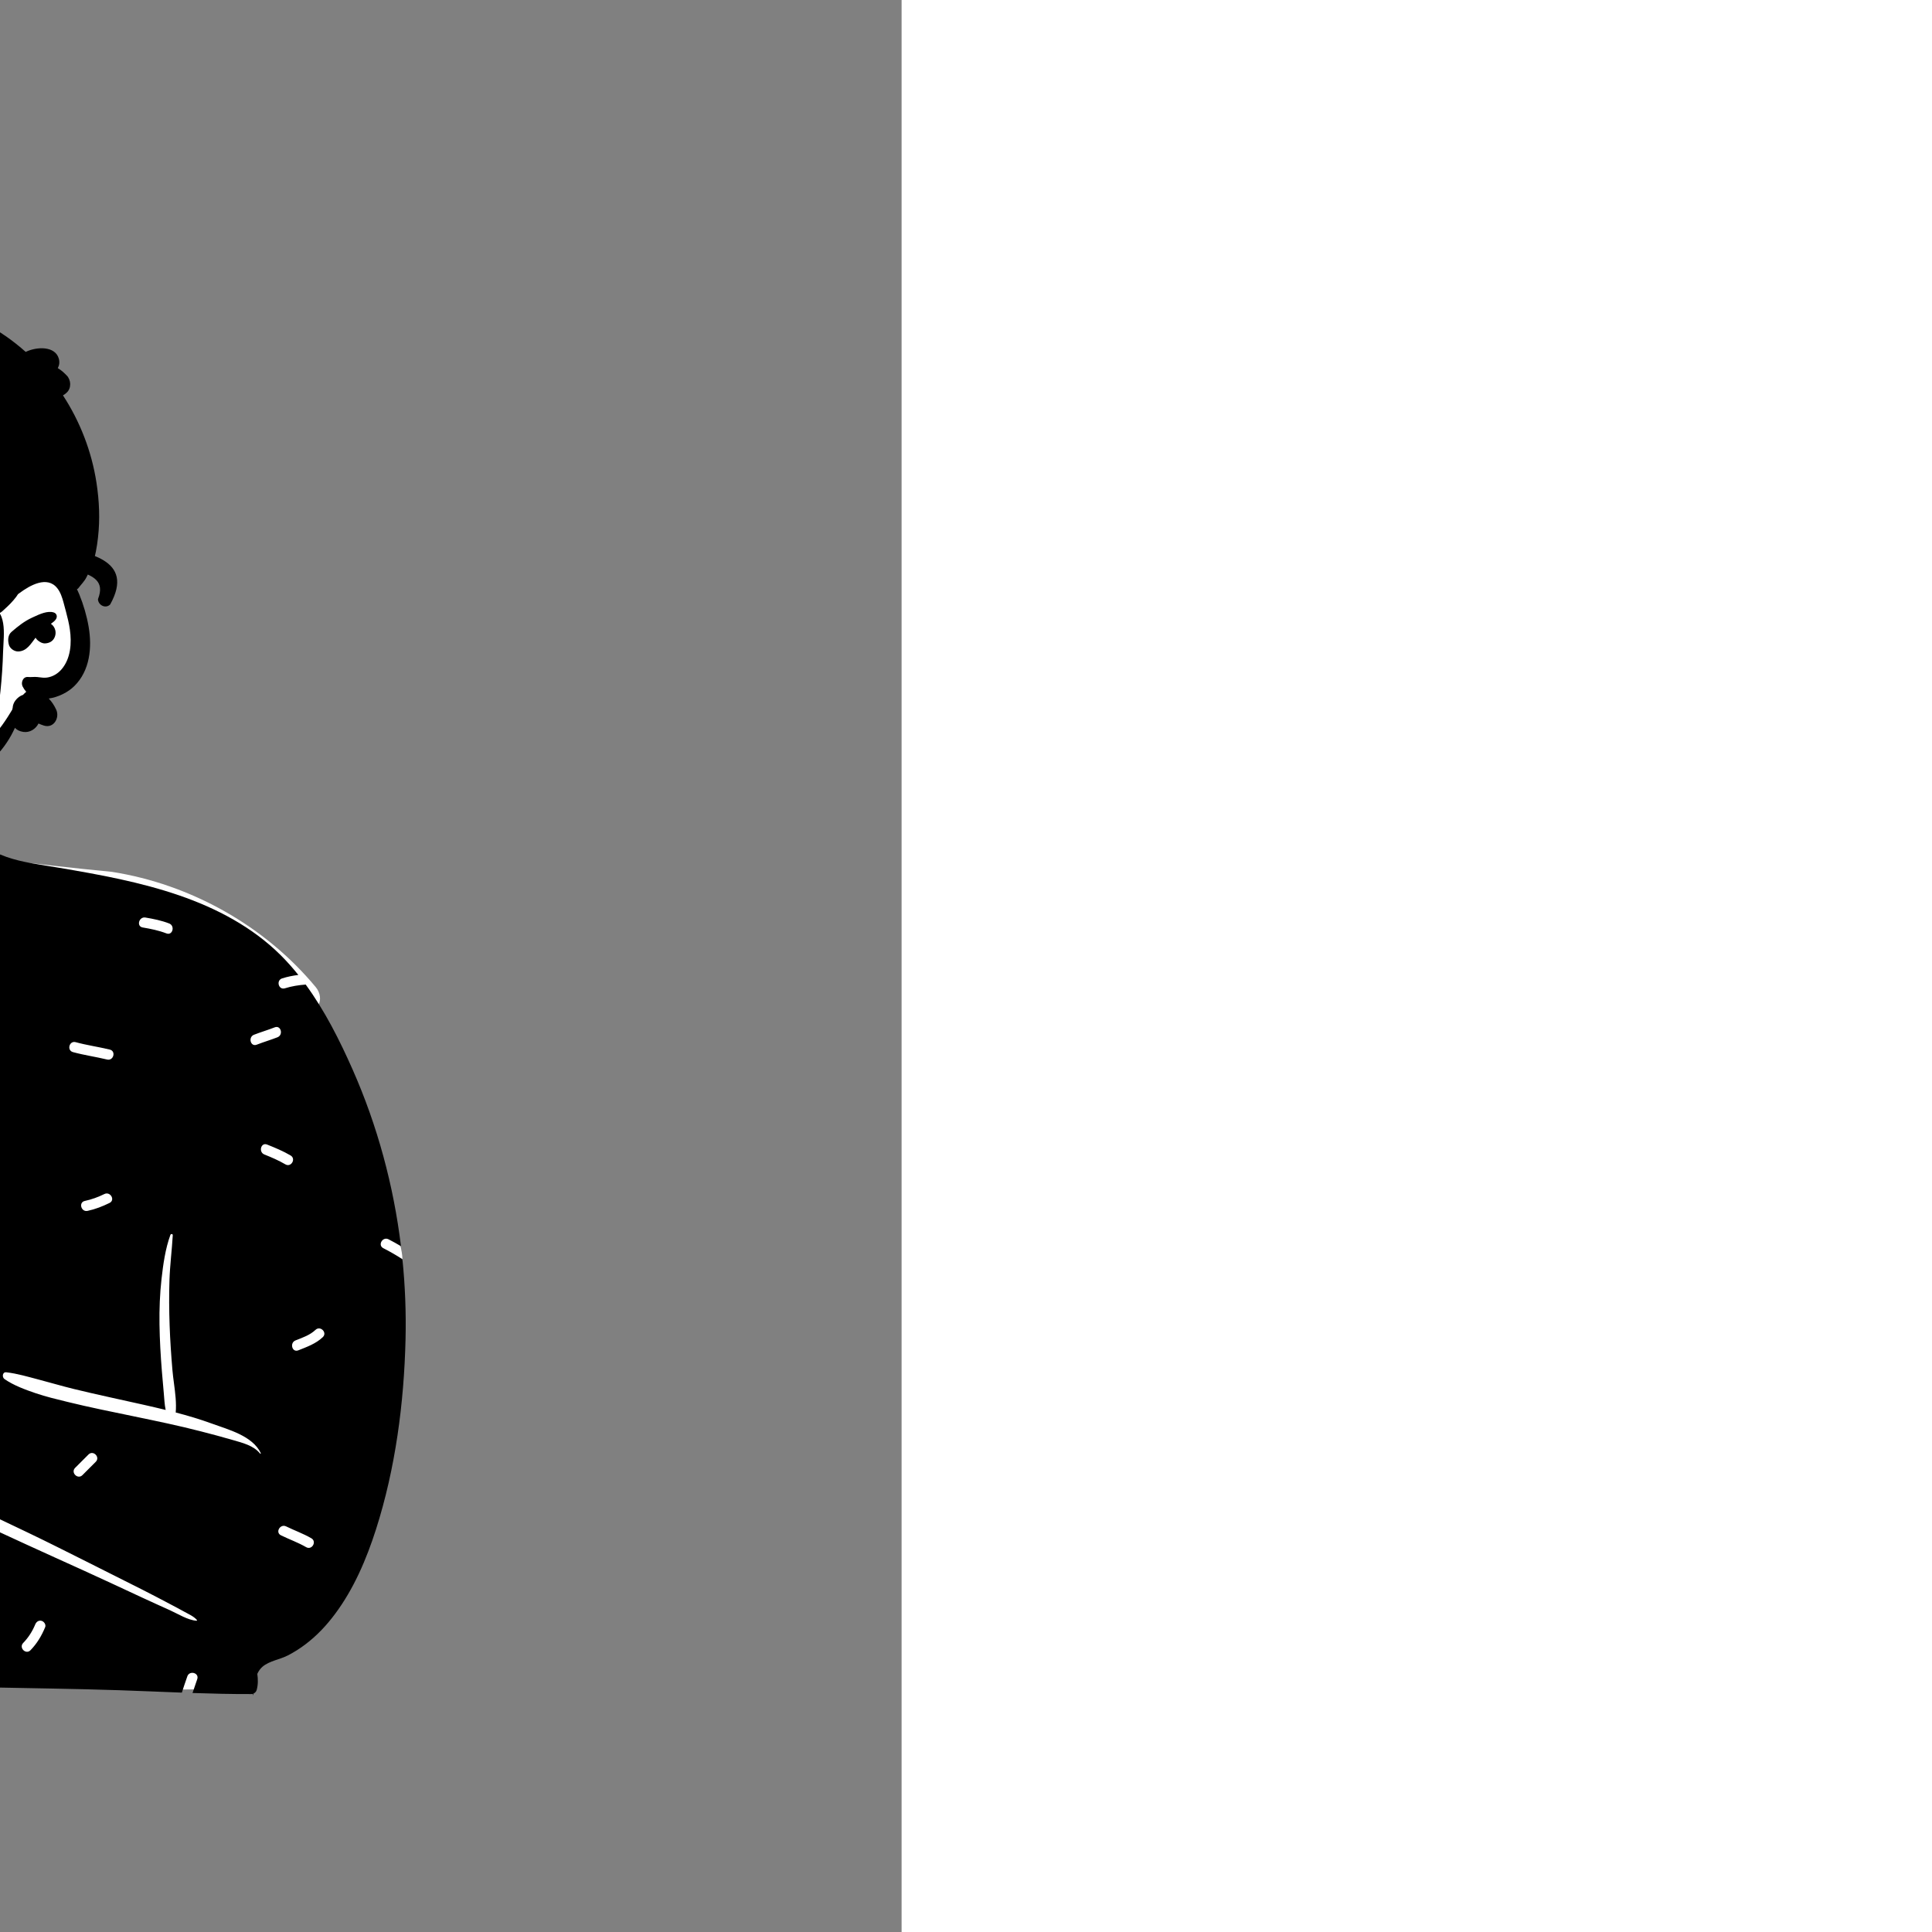 <?xml version="1.0" standalone="no"?>
<svg viewBox="-350 -150 1500 1500" style="width: 487.5px; height: 487.5px; justify-content: center; align-self: center; transform: scale(-1, 1);" xmlns="http://www.w3.org/2000/svg"><rect x="-350" y="-150" width="1500" height="1500" fill="#808080" stroke="none"/><g transform="rotate(360 421.228 617.271)"><g transform="translate(0 459)"><path d="M672.559 227.567C663.843 193.767 655.827 179.436 640.344 167.688C625.861 156.7 604.72 147.471 573.872 140.729C541.742 135.113 540.831 118.417 532.775 91.583C530.425 83.516 518.779 81.369 513.752 87.184C513.044 86.419 512.305 85.719 511.54 85.086C512.225 81.239 506.622 70.211 506.809 66.531C508.763 28.119 496.196 8.829 464.83 1.659C458.009 0.098 411.677 -0.82 405.026 1.019C375.95 9.056 347.327 34.575 351.707 65.315C342.58 77.241 333.648 84.519 319.567 88.362C288.231 92.34 256.897 95.877 225.553 98.905C164.196 108.526 106.67 140.997 67.352 188.352C63.725 192.723 62.678 198.657 65.878 203.318C63.371 214.055 49.258 240.099 60.362 247.459C42.102 291.125 0.086 375.526 0.007 399.638C-0.324 500.934 10.62 632.784 110.597 688.84C114.6 692.774 115.173 697.128 116.906 702.982C121.301 721.423 137.264 734.603 154.736 733.527C240.807 735.439 324.171 724.941 410.244 724.433C448.201 724.208 493.849 729.873 526.823 733.647C559.796 737.421 593.082 734.083 624.725 724.433C627.394 728.632 632.788 731.079 638.261 729.873C671.065 723.357 697.592 703.146 720.696 681.055C727.757 668.214 755.33 631.626 744.37 618.89C754.305 576.898 753.789 531.777 736.134 491.79C738.637 484.46 734.075 476.405 736.134 468.836C737.624 463.358 741.44 461.093 743.361 455.669C746.064 448.036 743.124 437.797 740.081 430.008C738.834 426.126 742.376 421.948 743.361 417.987C748.03 399.304 737.338 400.951 729.63 388.461C729.745 388.422 731.75 379.506 731.741 379.55C732.921 373.184 729.964 365.029 727.385 359.715C725.642 356.124 721.908 353.876 718.199 354.288C721.935 341.607 726.66 331.055 731.741 318.838C740.727 297.302 752.101 276.68 765.004 257.187C770.289 249.205 763.192 239.957 754.641 239.413C726.963 237.655 699.588 233.671 672.559 227.567Z" transform="translate(37.548 -31)" fill="#FFFFFF" stroke="none"></path><path d="M692.389 192.767C705.499 193.517 718.589 194.517 731.659 195.767C744.349 196.966 757.329 197.836 769.789 200.566C771.499 200.947 772.979 203.236 772.278 204.956C771.809 206.107 771.339 207.256 770.859 208.406C756.448 243.486 740.278 277.777 722.999 311.527C726.988 311.756 730.419 313.027 732.039 317.656C735.009 326.187 737.109 335.806 734.209 344.566C734.109 344.867 733.829 344.926 733.619 344.806C733.528 349.656 735.169 354.406 738.619 357.956C741.619 361.027 745.659 362.966 748.209 366.496C752.416 372.316 749.544 376.979 746.49 381.936C745.907 382.882 745.318 383.839 744.769 384.816C742.589 388.699 744.831 390.682 747.328 392.89C748.278 393.73 749.265 394.603 750.059 395.626C752.589 398.886 753.278 402.857 752.769 406.886C752.189 411.476 750.179 415.756 748.049 419.816C745.479 424.736 743.149 430.327 739.559 434.577C739.429 434.726 739.299 434.857 739.159 434.956C739.198 434.947 739.229 434.947 739.259 434.947C739.799 434.937 740.499 435.816 740.679 436.256C740.889 436.726 741.089 437.206 741.299 437.676C741.278 437.626 741.259 437.566 741.238 437.517C741.028 436.956 741.669 436.536 742.129 436.546C742.738 436.556 743.749 437.697 743.948 438.216C747.579 446.486 750.729 454.947 753.399 463.576C754.469 467.716 755.539 471.857 756.609 475.996C758.039 482.117 758.889 488.256 759.749 494.456C760.409 498.626 760.899 502.826 761.189 507.046C761.869 513.256 762.269 519.496 762.389 525.746C762.309 535.886 761.169 545.896 759.769 555.926C759.309 560.066 758.629 564.156 757.749 568.216C756.698 574.386 755.269 580.476 753.459 586.476C752.549 590.226 751.649 593.976 750.749 597.716C750.349 598.796 749.948 599.876 749.549 600.956C748.869 603.336 748.049 605.687 747.059 607.976C746.7 609.073 746.312 610.156 745.907 611.231C737.6 608.771 729.239 606.706 720.4 606.565C715.249 606.482 715.248 614.482 720.4 614.565C728.107 614.689 735.447 616.435 742.717 618.577C741.591 620.842 740.359 623.06 739.009 625.226C735.289 632.536 731.609 639.786 727.289 646.767C724.809 650.796 722.079 654.666 719.179 658.396C714.198 664.777 708.499 670.916 701.919 675.726C698.738 678.277 695.369 680.617 691.639 682.246C687.359 684.117 683.059 685.527 678.528 686.607C676.009 687.206 673.488 687.697 670.909 688.027C667.849 688.406 664.749 688.447 661.689 688.906C658.909 689.316 656.169 689.926 653.539 690.926C652.129 691.466 650.929 692.077 649.818 692.796C648.889 693.607 647.988 694.536 647.028 695.656C647.009 695.687 646.988 695.706 646.959 695.716C646.139 698.236 644.159 700.267 640.799 700.827C622.119 703.937 603.698 704.286 584.869 702.327C566.349 700.406 547.988 697.316 529.448 695.577C518.583 694.556 507.695 693.808 496.796 693.242C498.147 690.54 499.569 687.867 500.942 685.16C503.264 680.577 496.364 676.524 494.034 681.122C492.059 685.018 489.976 688.877 488.115 692.827C445.3 691.013 402.29 692.118 359.436 693.219C348.428 693.502 337.43 693.785 326.448 694.017C291.849 694.746 257.269 695.126 222.679 696.277C206.416 696.814 190.124 697.542 173.827 698.148C172.496 693.921 171 689.746 169.569 685.534C167.923 680.685 160.194 682.766 161.855 687.66C163.078 691.263 164.352 694.835 165.528 698.438C150.318 698.954 135.109 699.324 119.919 699.267C119.499 699.267 119.089 699.206 118.699 699.077C118.649 699.396 118.599 699.706 118.549 700.017C118.519 700.176 118.279 700.136 118.279 699.976C118.279 699.636 118.279 699.286 118.259 698.926C117.049 698.416 116.069 697.357 115.709 696.056C114.569 691.896 114.639 687.726 115.229 683.566C114.209 681.376 112.859 679.437 111.109 677.966C105.789 673.496 97.749 672.456 91.579 669.296C86.789 666.857 82.249 663.966 77.959 660.726C69.099 654.056 61.579 646.056 54.959 637.187C40.329 617.607 30.509 594.626 23.099 571.456C7.989 524.246 1.309 473.316 0.139 423.836C-0.353 403.081 0.459 382.293 2.554 361.638C7.35 358.54 12.3 355.683 17.396 353.091C21.985 350.756 17.942 343.852 13.358 346.183C10.059 347.862 6.84 349.667 3.678 351.562C9.437 304.375 21.952 258.027 41.179 214.506C51.203 191.807 62.795 168.746 77.662 148.408C83.098 148.82 88.479 149.647 93.801 151.319C98.724 152.866 100.831 145.145 95.928 143.605C91.787 142.304 87.592 141.474 83.362 140.941C87.734 135.486 92.366 130.261 97.319 125.357C119.199 103.697 146.819 89.197 175.719 79.236C205.939 68.826 237.528 63.086 268.959 57.767C297.679 52.906 325.028 51.346 342.299 24.136C343.379 22.437 345.829 21.546 347.629 22.736C348.409 23.256 349.189 23.777 349.969 24.306C350.009 24.197 350.049 24.076 350.089 23.966C352.589 16.316 353.139 8.536 355.019 0.796C355.309 -0.354 356.829 -0.174 357.189 0.796C360.189 8.906 359.429 19.226 356.448 28.826C364.669 34.666 372.778 40.697 381.569 45.636C394.889 53.126 417.839 57.046 432.809 59.656C447.609 62.236 463.119 63.756 478.169 63.036C483.999 62.756 489.829 61.956 495.389 60.117C498.309 59.146 501.089 57.836 503.669 56.136C504.219 55.767 504.749 55.386 505.269 54.986C504.448 48.756 504.209 42.346 504.459 36.076C504.719 29.396 505.009 22.947 508.409 17.156C508.539 16.926 508.829 17.017 508.919 17.226C512.179 24.947 512.399 33.976 513.238 42.626C521.329 40.187 530.009 42.906 535.179 50.096C538.929 55.316 539.719 61.376 542.259 67.107C542.988 68.777 546.179 72.197 546.229 73.816C547.089 74.556 547.009 74.697 545.988 74.226C545.559 74.086 545.299 74.006 545.209 73.986C545.329 74.036 545.589 74.126 546.019 74.277C547.939 75.246 549.189 75.756 550.799 77.126C552.979 78.996 553.829 82.176 553.539 85.017C557.559 86.916 561.528 89.027 565.549 90.666C573.019 93.716 580.439 96.726 587.769 100.117C603.539 107.396 618.988 115.357 634.079 123.966C638.105 126.264 642.232 128.574 646.277 131.032C642.774 133.579 639.46 136.398 636.355 139.45C632.677 143.064 638.335 148.72 642.012 145.107C645.506 141.673 649.325 138.433 653.44 135.666C660.224 140.379 666.414 145.817 670.999 152.767C675.019 158.867 677.549 165.836 680.159 172.596C682.889 179.697 686.039 185.976 690.318 192.256C690.409 192.396 690.499 192.527 690.568 192.666C691.179 192.697 691.778 192.736 692.389 192.767ZM398.707 82.952C402.379 85.46 405.596 88.507 408.733 91.642C412.38 95.287 406.722 100.943 403.075 97.298C400.432 94.656 397.766 91.974 394.669 89.86C392.88 88.638 392.077 86.365 393.234 84.387C394.271 82.615 396.922 81.734 398.707 82.952ZM204.216 104.087C209.281 103.232 207.133 95.522 202.089 96.372C195.806 97.433 189.618 98.675 183.657 100.981C178.906 102.819 180.971 110.557 185.784 108.695C191.744 106.389 197.932 105.148 204.216 104.087ZM562.86 108.296C567.161 105.429 571.162 112.362 566.899 115.204C563.443 117.507 559.986 119.812 556.53 122.116C552.231 124.982 548.23 118.05 552.492 115.208L562.86 108.296ZM367.799 153.972C372.863 154.909 370.705 162.618 365.673 161.687C360.316 160.696 354.887 160.68 349.456 160.677C344.3 160.675 344.309 152.675 349.456 152.677C355.626 152.68 361.717 152.847 367.799 153.972ZM117.816 187.38C122.563 189.242 120.484 196.976 115.689 195.095C110.371 193.009 104.879 191.421 99.561 189.335C94.815 187.473 96.893 179.74 101.688 181.62C107.006 183.706 112.498 185.294 117.816 187.38ZM258.36 200.855C263.319 199.495 261.213 191.776 256.233 193.14C247.509 195.532 238.525 196.773 229.736 198.901C224.735 200.111 226.854 207.827 231.863 206.615C240.652 204.488 249.635 203.245 258.36 200.855ZM660.469 324.886C676.869 317.077 695.019 312.767 713.149 311.846C713.238 311.506 713.379 311.166 713.568 310.827C732.249 277.327 748.749 242.617 763.629 207.267C752.639 206.447 741.659 204.736 730.679 203.687C718.269 202.496 705.829 201.527 693.379 200.786C690.789 200.626 688.209 200.486 685.619 200.346C677.059 199.896 668.499 199.556 659.929 199.316C658.806 199.286 657.681 199.252 656.556 199.219C651.841 199.079 647.113 198.938 642.399 198.986C639.659 199.017 637.519 199.277 635.698 201.486C634.559 202.857 633.988 205.017 632.369 205.947C632.189 206.046 631.869 206.236 631.559 206.406C631.289 206.687 630.999 206.937 630.769 207.236C629.589 208.746 628.549 210.406 627.579 212.066C624.769 216.906 622.219 221.937 619.689 226.926C615.229 235.726 611.238 244.786 606.579 253.486C602.269 261.517 597.759 269.536 593.019 277.316C591.988 278.996 583.429 292.077 578.419 298.857C582.389 299.027 586.289 299.536 589.899 300.646C591.399 297.216 593.299 294.006 594.859 290.607C596.389 287.256 597.379 283.396 599.429 280.346C600.839 278.256 603.809 279.617 603.379 282.006C602.698 285.756 600.229 289.376 598.159 292.536C596.149 295.607 594.049 298.626 591.389 301.146C591.519 301.187 591.659 301.236 591.789 301.286C600.929 304.736 606.818 314.416 612.528 321.836C616.559 327.077 644.149 364.676 624.889 365.796C619.969 366.086 619.919 358.176 624.869 358.107C624.023 358.107 624.002 357.545 623.976 356.839C623.965 356.543 623.953 356.222 623.879 355.906C623.629 354.846 623.089 353.687 622.679 352.666C621.509 349.777 620.119 346.976 618.619 344.256C616.119 339.716 613.238 335.386 610.189 331.197C606.969 326.777 603.539 322.527 600.089 318.286C596.479 313.867 593.119 309.496 587.369 307.916C583.488 306.846 579.259 306.476 574.939 306.447C570.059 306.423 565.082 306.852 560.407 307.255C559.143 307.364 557.901 307.471 556.689 307.566C546.269 308.396 535.789 309.857 525.619 312.296C516.919 314.376 509.889 318.376 503.969 325.107C498.409 331.416 494.319 338.886 490.069 346.086C479.929 363.267 466.329 377.996 450.059 388.786C449.519 389.966 448.619 391.017 447.329 391.806C447.349 391.827 447.359 391.846 447.369 391.867C447.019 392.017 446.679 392.166 446.329 392.327C446.299 392.336 446.269 392.357 446.238 392.367C434.948 397.327 423.749 402.146 413.089 408.437C412.939 409.636 412.738 410.836 412.639 411.956C412.259 416.406 411.659 420.836 411.278 425.286C410.509 434.197 410.009 443.187 410.278 452.136C410.569 461.536 411.769 470.857 413.988 480.006C414.929 483.876 416.169 487.626 417.399 491.416C423.369 486.777 430.809 483.256 437.539 480.146C444.719 476.826 452.149 474.107 460.009 472.956C468.219 471.756 476.159 472.666 484.309 473.816C484.873 473.896 485.44 473.978 486.011 474.06C492.839 475.045 500.166 476.102 506.819 474.006C518.889 470.197 523.219 455.996 531.849 447.937C535.959 444.107 540.879 441.426 546.519 440.857C547.966 440.707 549.447 440.744 550.931 440.782C553.694 440.852 556.462 440.922 559.019 439.777C562.769 438.086 564.929 434.836 566.049 431.006C566.488 429.536 567.519 428.386 568.818 427.767C566.339 426.896 564.709 425.107 562.549 423.386C559.799 421.197 556.979 419.077 554.089 417.056C551.448 415.206 548.738 413.447 546.068 411.646C545.609 411.336 545.025 410.859 544.37 410.325C542.392 408.711 539.775 406.576 538.039 406.937C537.818 406.976 537.539 406.786 537.629 406.527C540.339 399.256 570.738 418.836 573.059 423.796C573.679 425.136 573.339 426.586 572.419 427.426C578.278 428.937 582.789 423.246 584.068 418.107C585.565 412.125 584.436 405.292 583.428 399.188C583.343 398.679 583.26 398.174 583.179 397.676C583.068 396.976 583.738 396.406 584.309 396.566L584.528 396.066C577.519 393.006 569.988 390.896 562.799 388.396C558.149 386.777 553.499 385.156 548.839 383.536C545.309 382.306 541.669 381.426 539.219 378.437C537.609 376.476 537.939 373.056 540.809 372.406C544.778 371.512 548.391 372.839 552.074 374.192C552.799 374.458 553.526 374.725 554.259 374.976C558.619 376.456 562.969 377.947 567.318 379.437C574.999 382.056 582.929 384.306 590.339 387.636C596.649 390.466 601.909 394.646 604.829 401.046C605.919 403.456 607.159 409.966 610.278 410.666C613.969 411.496 614.999 403.456 615.309 400.796C617.179 384.577 608.068 365.937 593.349 358.806C585.759 355.136 577.359 353.027 569.238 350.926C562.469 349.176 555.549 347.767 548.609 346.656C545.689 346.176 542.769 345.767 539.849 345.396C539.259 345.327 539.229 344.486 539.849 344.466C543.448 344.306 547.089 344.256 550.738 344.336C560.749 339.246 572.639 335.216 583.709 334.566C593.818 333.966 602.769 342.386 604.889 352.077C605.399 354.396 604.309 356.077 602.729 356.786C611.659 362.777 617.329 371.687 621.009 382.566C621.189 383.107 621.369 383.676 621.549 384.286C623.709 378.916 628.519 374.156 633.198 371.066C638.318 367.687 644.079 364.406 650.129 361.676C649.639 361.486 649.169 361.226 648.729 360.886C646.149 358.876 646.059 355.086 645.698 352.117C645.219 348.197 644.999 344.187 645.899 340.306C647.679 332.706 653.759 328.086 660.469 324.886ZM514.735 224.646C514.853 219.921 516.722 215.846 518.798 211.689C521.09 207.095 514.192 203.038 511.89 207.651C509.169 213.101 506.889 218.463 506.736 224.646C506.609 229.796 514.609 229.793 514.735 224.646ZM364.03 286.943C363.303 291.978 371.011 294.153 371.745 289.069C372.869 281.288 374.242 273.609 376.353 266.029C377.736 261.062 370.021 258.942 368.639 263.902C366.528 271.482 365.155 279.161 364.03 286.943ZM89.39 281.095C84.952 283.701 88.973 290.618 93.427 288.003C98.645 284.941 104.145 282.587 109.752 280.343C114.473 278.452 112.413 270.712 107.625 272.628C101.386 275.126 95.197 277.687 89.39 281.095ZM229.934 317.955C225.309 315.681 229.367 308.785 233.971 311.048C238.823 313.433 243.85 315.277 249.144 316.404C254.185 317.478 252.038 325.189 247.017 324.119C241.059 322.849 235.39 320.638 229.934 317.955ZM732.629 342.386C732.709 342.216 732.869 342.126 733.039 342.107C731.999 335.077 730.259 327.156 727.099 320.996C725.328 317.551 722.578 317.685 719.235 317.848C718.783 317.87 718.321 317.892 717.849 317.906C714.469 318.017 711.109 318.236 707.749 318.586C693.169 320.107 678.519 323.906 665.159 329.976C659.159 332.706 653.229 336.046 652.149 343.156C651.659 346.327 651.988 349.646 652.439 352.806C652.579 353.767 652.729 355.226 653.149 355.426C653.651 355.662 656.297 354.911 657.866 354.466C658.363 354.325 658.751 354.215 658.929 354.176C666.299 352.586 673.679 350.996 681.049 349.396C687.859 347.926 695.149 345.447 702.119 345.296C704.778 345.236 706.249 349.476 703.559 350.617C694.579 354.466 683.679 355.496 674.139 357.596L669.219 358.676C659.979 362.976 650.519 366.706 641.629 371.896C636.499 374.886 630.719 378.187 627.659 383.466C624.929 388.166 625.249 396.077 631.579 397.577C633.539 398.036 635.709 397.996 637.948 397.687C642.488 397.056 647.309 395.306 651.169 394.437L670.488 390.056C683.689 387.066 696.889 384.077 710.089 381.086C713.499 380.316 714.948 385.556 711.539 386.336C694.149 390.286 676.769 394.246 659.389 398.206C652.349 399.806 645.179 401.986 637.988 402.966C631.568 407.086 625.339 411.066 620.339 417.027C619.969 417.456 619.609 417.906 619.259 418.357C616.429 422.027 617.179 426.437 622.329 426.596C622.488 426.607 622.649 426.607 622.809 426.607C625.439 426.577 628.129 425.607 630.639 424.986C635.948 423.656 641.289 422.476 646.669 421.437C668.129 417.246 689.988 415.357 711.738 413.367C715.528 413.017 715.488 418.916 711.738 419.277C696.599 420.706 681.439 422.126 666.379 424.277C659.049 425.327 651.729 426.506 644.459 427.906C640.679 428.636 636.889 429.676 633.089 430.566C633.119 430.666 633.119 430.777 633.039 430.896C629.009 436.916 625.439 446.906 631.809 452.867C634.882 455.735 639.146 455.275 642.983 454.861L643.309 454.826C647.799 454.336 652.289 453.716 656.769 453.086C664.639 451.976 672.488 450.716 680.318 449.357C684.399 448.656 688.469 447.906 692.528 447.117C693.069 447.013 693.573 446.904 694.05 446.801C696.509 446.268 698.261 445.888 700.799 447.136C701.929 447.687 701.889 449.187 701.169 450.006C698.109 453.517 691.929 453.316 687.549 454.096C682.219 455.056 676.879 455.956 671.528 456.746C661.369 458.256 651.049 459.937 640.789 460.536C634.409 460.896 628.809 458.536 625.939 453.346C625.999 454.806 626.059 456.277 626.119 457.736C626.339 462.986 626.389 468.226 626.488 473.476C626.498 473.955 626.469 474.518 626.437 475.125L626.437 475.128L626.437 475.132C626.362 476.59 626.274 478.295 626.669 479.656C634.639 479.906 642.619 479.986 650.599 479.947C655.139 479.926 659.689 479.836 664.229 479.626C664.969 478.437 666.209 477.576 667.839 477.607C681.838 477.881 690.311 468.602 698.925 459.17C700.348 457.613 701.774 456.051 703.229 454.527C712.609 444.697 723.519 435.017 735.709 428.706C737.528 424.486 740.269 420.496 742.389 416.506L742.519 416.262C744.789 411.974 747.882 406.134 745.919 401.277C744.339 397.376 739.729 395.796 738.079 391.827C736.789 388.726 737.389 385.586 738.999 382.726C740.729 379.656 744.778 376.536 744.948 372.816C745.097 369.411 741.743 366.794 738.838 364.529C737.82 363.735 736.857 362.983 736.119 362.256C730.698 356.886 729.309 349.236 732.629 342.386ZM594.329 352.426C583.259 348.086 571.339 345.687 559.359 344.756C565.809 343.626 572.278 342.536 578.799 341.976C583.349 341.586 587.568 341.626 590.988 345.077C593.269 347.376 594.339 350.336 595.839 353.056C595.349 352.836 594.839 352.626 594.329 352.426ZM134.274 502.026C126.82 504.212 118.126 506.222 113.044 512.581C112.796 512.892 112.379 512.493 112.528 512.183C119.034 498.695 137.692 493.964 150.61 489.239C159.747 485.896 169.122 483.124 178.576 480.648C177.93 473.268 178.946 465.526 179.942 457.934C180.402 454.431 180.857 450.961 181.143 447.572C182.11 436.114 182.897 424.626 183.301 413.132C183.714 401.407 183.814 389.603 183.428 377.875C183.044 366.19 181.527 354.648 180.863 343.002C180.799 341.876 182.367 341.822 182.705 342.753C186.631 353.56 188.308 365.531 189.586 376.926C190.902 388.665 191.339 400.37 191.171 412.177C190.997 424.317 190.291 436.428 189.322 448.529C188.863 454.265 188.33 459.993 187.827 465.725C187.443 470.099 187.265 474.438 186.373 478.673C192.075 477.274 197.79 475.95 203.487 474.663C221.653 470.564 239.895 466.76 257.985 462.327C266.865 460.152 275.618 457.546 284.458 455.232C292.782 453.053 301.568 450.411 310.114 449.439C313.164 449.091 313.552 453.263 311.533 454.679C304.587 459.556 295.362 462.952 287.339 465.682C279.287 468.421 270.917 470.392 262.664 472.421C245.453 476.654 228.079 480.115 210.731 483.72C193.407 487.321 176.05 490.895 158.921 495.338C150.672 497.478 142.451 499.626 134.274 502.026ZM343.696 380.709C338.547 380.6 338.546 372.6 343.696 372.709C348.356 372.808 352.937 374.034 357.432 375.156C362.432 376.405 360.3 384.118 355.305 382.87C351.505 381.921 347.636 380.793 343.696 380.709ZM630.589 402.916C628.189 404.017 625.859 405.386 623.689 406.947C624.049 404.517 624.139 401.956 624.039 399.386C625.829 401.306 628.119 402.406 630.589 402.916ZM85.56 424.693C80.126 422.538 74.363 420.607 70.045 416.505C66.313 412.96 60.646 418.607 64.388 422.161C69.767 427.271 76.663 429.722 83.433 432.407C88.22 434.304 90.298 426.57 85.56 424.693ZM631.899 430.836C629.439 431.386 626.979 431.857 624.519 432.096C624.459 432.107 624.389 432.107 624.329 432.107C624.698 434.836 624.979 437.577 625.198 440.327C626.609 436.746 629.149 433.517 631.899 430.836ZM714.485 565.451C711.574 555.383 712.366 544.633 710.372 534.364C709.343 529.066 707.938 523.81 706.404 518.638C705.166 514.46 703.101 510.016 702.867 505.656C702.853 505.365 703.196 505.197 703.432 505.331C707.539 507.683 710.693 512.768 713.035 516.758C715.839 521.533 717.98 526.533 719.707 531.79C723.149 542.263 725.975 554.896 721.536 565.451C720.215 568.593 715.575 569.222 714.485 565.451ZM246.301 513.273C242.655 509.627 236.997 515.283 240.644 518.929L251.012 529.297C254.657 532.943 260.316 527.287 256.669 523.64L246.301 513.273ZM600.68 515.701C592.392 518.167 584.604 521.896 576.685 525.32C571.972 527.357 576.041 534.251 580.723 532.227C588.015 529.075 595.174 525.687 602.807 523.414C607.73 521.949 605.633 514.226 600.68 515.701ZM493.055 522.924C491.118 518.146 498.861 516.087 500.769 520.798C502.966 526.22 505.484 531.503 507.681 536.925C509.616 541.703 501.875 543.763 499.967 539.052C497.77 533.63 495.251 528.347 493.055 522.924ZM327.97 567.763C329.758 566.945 331.573 566.17 333.342 565.309C336.087 563.97 337.351 562.488 339.753 560.755C342.67 558.651 341.025 553.819 337.225 554.757C334.895 555.333 333.178 555.142 330.919 556.077C329.219 556.781 327.573 557.63 325.91 558.417C322.06 560.239 318.21 562.064 314.362 563.892C307.259 567.267 300.16 570.652 293.068 574.048C278.005 581.259 263.092 588.786 248.16 596.263C233.519 603.594 218.881 610.934 204.271 618.327C196.967 622.025 189.724 625.827 182.49 629.66C179.02 631.497 175.534 633.308 172.112 635.234C168.762 637.118 164.696 638.804 162.147 641.703C161.949 641.928 162.065 642.367 162.412 642.344C169.159 641.886 176.756 637.03 182.902 634.251C190.09 631.001 197.292 627.786 204.44 624.449C219.612 617.363 234.803 610.313 250.034 603.355C264.97 596.533 279.985 589.879 294.885 582.982C302.328 579.537 309.778 576.104 317.232 572.682C320.81 571.039 324.389 569.4 327.97 567.763ZM77.299 585.218C72.833 587.808 68.809 580.892 73.262 578.311C79.516 574.686 86.365 572.267 92.846 569.095C97.457 566.837 101.507 573.74 96.883 576.003C90.403 579.175 83.553 581.593 77.299 585.218ZM405.037 619.779C407.069 620.995 409.22 620.063 410.51 618.343C413.916 613.804 417.413 609.375 421.404 605.329C425.024 601.66 419.37 595.999 415.747 599.672C411.278 604.203 407.415 609.224 403.602 614.306C402.296 616.047 403.335 618.759 405.037 619.779ZM600.877 641.667C596.539 638.64 593.378 634.408 589.699 630.673C586.081 627 591.737 621.343 595.356 625.017C598.495 628.202 601.22 632.182 604.914 634.759C606.692 635.998 607.515 638.239 606.35 640.232C605.32 641.991 602.65 642.904 600.877 641.667ZM279.935 647.34C279.114 645.345 280.833 642.919 282.729 642.419C285 641.821 286.821 643.201 287.65 645.213C289.843 650.548 292.967 655.443 296.988 659.577C300.582 663.271 294.928 668.93 291.331 665.234C286.292 660.052 282.672 653.996 279.935 647.34Z" transform="translate(35 6.999)" fill="#000000" fill-rule="evenodd" stroke="none"></path></g><g transform="translate(225 0)"><g><g><path d="M340.529 155.003C338.376 136.088 341.162 96.552 341.348 94.15C342.529 78.965 335.414 19.002 321.964 24.527C299.401 6.666 269.351 2.722 241.251 0.838C182.883 -3.076 120.791 5.909 75.72 45.189C53.432 65.588 31.732 95.257 33.477 126.149C13.226 155.431 -15.324 195.598 9.908 229.831C18.485 240.768 32.116 244.841 42.891 253.124C64.562 270.604 78.159 295.69 100.036 313.066C157.996 365.149 256.413 376.029 313.359 316.789C357.394 273.885 350.274 209.699 342.529 155.003C337.321 118.23 344.728 191.904 340.529 155.003Z" transform="translate(65.001 149)" fill="#FFFFFF" stroke="none"></path><path d="M227.86 0.105C211.919 -0.485 195.89 1.475 180.28 4.625C149.299 10.865 117.57 21.075 89.509 35.715C77.727 41.865 66.857 49.46 57.054 58.209C48.193 53.972 34.213 53.628 31.373 63.344C30.558 66.133 30.964 68.661 32.134 70.823C31.793 71.017 31.456 71.225 31.126 71.446C28.891 72.942 27.698 74.031 26.314 75.406L25.221 76.502C21.761 79.973 21.434 86.396 25.221 89.823L25.739 90.291L26.058 90.569C26.703 91.111 27.395 91.569 28.118 91.949C14.847 112.287 5.839 135.465 2.11 159.685C-0.081 173.905 -0.72 188.125 0.93 202.435C1.73 209.425 2.93 216.885 5.379 223.495C6.57 226.725 8.249 229.865 9.759 232.965C11.4 236.345 14.089 238.815 16.299 241.835C16.539 242.145 16.919 242.305 17.289 242.315C16.62 243.695 16.009 245.095 15.44 246.485C12.169 254.475 9.65 263.085 8.19 271.595C5.44 287.645 7.12 305.695 19.339 317.705C24.209 322.485 31.749 326.315 39.16 327.335C36.789 329.775 34.879 332.675 33.35 336.015C30.49 342.245 35.259 350.675 42.839 348.355C44.28 347.915 45.709 347.355 47.11 346.735C49.289 351.065 53.95 353.995 58.95 353.245C61.86 352.805 63.959 351.675 65.4 350.085C69.009 358.065 73.799 365.315 79.87 371.715C86.289 378.495 93.379 384.605 99.78 391.405C105.999 398.005 109.69 406.625 117.02 412.065C119.299 413.755 122.79 411.955 123.43 409.455C125.915 399.726 119.222 391.626 112.872 384.935L112.07 384.095C105.259 377.015 97.39 371.105 90.14 364.505C82.61 357.645 76.549 350.365 71.089 341.765C70.617 341.025 70.147 340.27 69.675 339.507L67.53 336.025C67.419 335.515 67.299 335.015 67.16 334.525C67.049 332.555 66.39 330.685 65.12 328.965C63.549 326.835 61.45 325.225 59.11 324.475C58.32 323.635 57.499 322.835 56.64 322.095C57.709 320.925 58.65 319.545 59.45 317.945C60.93 314.965 59.2 310.225 55.24 310.615C54.05 310.729 52.882 310.675 51.714 310.621C50.437 310.562 49.161 310.503 47.86 310.665C47.548 310.704 47.237 310.745 46.926 310.786C44.789 311.069 42.656 311.351 40.499 311.055C36.07 310.425 32.1 308.025 29.22 304.665C22.009 296.265 21.249 284.185 22.759 273.705C23.426 269.026 24.567 264.428 25.779 259.855L27.652 252.851C28.72 248.937 30.007 244.881 32.52 241.695C40.406 231.694 53.918 239.542 62.005 245.562L62.74 246.115C62.81 246.165 62.87 246.185 62.94 246.185C63.37 246.885 63.83 247.575 64.31 248.235C66.959 251.815 70.169 254.995 73.48 257.995L74.155 258.611C74.608 259.02 75.066 259.425 75.52 259.825C79.39 263.235 84.629 260.725 85.14 255.845C86.089 246.645 85.83 237.345 86.419 228.105C87.009 218.855 88.07 209.635 89.65 200.505C91.23 191.385 93.27 182.355 95.759 173.455C97.009 168.995 98.379 164.585 99.839 160.195C100.95 156.815 101.78 151.335 104.709 148.985C107.36 146.845 112.35 146.485 115.6 145.795C120.14 144.825 124.709 143.965 129.259 142.995C137.77 141.165 146.27 139.175 154.65 136.815C162.95 134.475 171.18 131.715 179.15 128.395C176.86 132.235 174.589 136.085 172.339 139.945C169.259 145.235 173.299 150.885 178.89 151.355C184.629 151.835 190.44 151.405 196.039 150.045C197.23 149.755 198.32 149.425 199.33 149.035C205.479 148.594 211.755 147.191 217.533 145.767L220.23 145.095C231.209 142.335 241.759 138.565 252.16 134.115C253.325 133.617 254.491 133.109 255.657 132.592C259.971 131.29 264.22 129.777 268.386 128.056C283.831 130.393 299.585 129.487 314.759 125.755C321.31 124.145 328.43 122.125 335.2 119.325C338.57 125.075 343.74 129.735 349.509 133.115C350.14 138.105 350.49 143.145 350.72 148.145C351.459 164.085 352.299 180.025 353.169 195.955L353.449 201.113C355.094 232.07 356.102 263.076 356.339 294.065C356.56 322.305 354.83 350.185 339.53 374.745C326.64 395.465 306.53 411.955 283.18 419.355C268.839 423.895 253.64 425.355 238.669 423.905C231.36 423.195 224.12 421.525 217.129 419.285L216.124 418.968C209.105 416.802 202.421 415.732 195.1 414.845C190.259 414.255 189.089 420.535 191.52 423.485C196.66 429.705 202.15 433.855 209.789 436.675C216.69 439.215 224.009 440.825 231.28 441.875C246.28 444.035 261.41 443.795 276.23 440.405C303.73 434.125 328.039 417.605 344.97 395.195C363.56 370.585 369.549 341.165 369.94 310.855C370.361 278.421 368.752 245.831 366.61 213.451L366.16 206.755C365.2 192.745 364.18 178.685 362.589 164.705C365.22 164.965 367.98 164.145 370.22 161.895C374.584 157.531 375.617 150.814 376.136 144.748L376.27 143.075C376.69 137.485 375.839 131.765 374.31 126.395C372.202 119.041 368.668 112.849 363.676 107.664C370.362 100.458 373.963 90.26 374.757 80.632C375.33 73.694 375.863 64.575 368.207 61.342C366.695 60.703 365.13 60.467 363.556 60.5C363.96 58.029 364.233 55.528 364.386 52.997C364.631 48.973 360.502 44.562 356.369 44.978C355.113 45.105 353.857 45.24 352.601 45.371C353.352 44.17 354.106 42.972 354.88 41.786C358.134 36.809 353.736 31.26 348.597 30.835C334.938 29.706 321.418 26.905 308.386 22.662C295.294 18.398 281.618 14.107 269.184 8.172C268.306 7.753 267.338 8.063 266.736 8.667C256.273 1.692 241.083 0.632 229.089 0.152L227.86 0.105ZM50.99 264.032C46.347 261.873 40.059 258.949 35.23 260.525C33.02 261.245 32.369 263.585 33.369 265.305L33.289 265.305L33.496 265.636C34.415 267.034 35.593 267.982 36.885 268.882L37.489 269.295C35.869 270.445 34.629 272.105 34.089 274.225C33.22 277.595 34.629 281.735 37.829 283.425C39.11 284.095 40.499 284.465 41.949 284.535C43.995 284.625 45.701 283.683 47.249 282.505L47.709 282.145C48.39 281.605 48.94 280.885 49.379 280.105C53.11 284.925 56.249 290.615 62.839 290.795C65.989 290.885 69.549 288.375 70.199 285.185C70.27 284.875 70.329 284.565 70.39 284.265C70.999 281.275 70.56 277.775 68.11 275.635C63.19 271.355 58.11 267.305 52.14 264.565C51.77 264.395 51.386 264.216 50.99 264.032Z" transform="translate(48 65.001)" fill="#000000" fill-rule="evenodd" stroke="none"></path></g></g><g transform="translate(159 186)"><g><path d="M145.63 0.473L144.193 0.179C142.503 -0.159 140.804 -0.016 139.311 0.591C137.847 1.187 136.572 2.224 135.68 3.721C134.495 5.714 134.337 7.386 134.887 9.595C135.311 11.302 136.242 12.586 137.46 13.514C138.744 14.491 140.37 15.061 142.06 15.259C149.854 16.175 157.53 17.89 164.992 20.323C168.488 21.464 171.788 23.01 175.058 24.613L177.877 26.002C180.477 27.273 183.163 28.499 186.557 29.389C186.824 29.458 187.087 29.524 187.349 29.587C188.29 29.291 188.45 28.933 188.649 28.673L188.73 28.572C188.972 28.268 189.271 27.802 188.988 25.631C181.733 10.581 162.083 4.009 146.583 0.675L145.63 0.473ZM43.588 4.83L45.465 4.502L46.428 4.339C52.051 3.409 58.718 2.787 62.603 7.201C64.782 9.677 65.532 14.279 62.603 16.649C58.767 19.754 54.63 19.651 50.218 19.542C48.704 19.504 47.158 19.466 45.581 19.556C40.493 19.848 35.603 20.69 30.702 22.091C19.95 25.164 11.189 30.774 2.006 36.934C0.801 37.742 -0.429 36.201 0.146 35.074C5.447 24.691 15.72 16.162 26.01 10.963C31.502 8.188 37.512 5.886 43.588 4.83ZM52.237 50.715C50.693 49.602 48.997 49 47.224 49C45.451 49 43.755 49.602 42.21 50.715C40.69 51.812 39.314 53.411 38.168 55.407C35.999 59.182 34.643 64.396 34.643 70.16C34.643 75.924 35.999 81.138 38.168 84.913C39.314 86.909 40.69 88.508 42.21 89.604C43.755 90.718 45.451 91.32 47.224 91.32C48.997 91.32 50.693 90.718 52.237 89.604C53.758 88.508 55.134 86.909 56.28 84.913C58.449 81.138 59.805 75.924 59.805 70.16C59.805 64.396 58.449 59.182 56.28 55.407C55.134 53.411 53.758 51.812 52.237 50.715ZM159.464 49C161.237 49 162.933 49.602 164.478 50.715C165.998 51.812 167.374 53.411 168.52 55.407C170.689 59.182 172.045 64.396 172.045 70.16C172.045 75.924 170.689 81.138 168.52 84.913C167.374 86.909 165.998 88.508 164.478 89.604C162.933 90.718 161.237 91.32 159.464 91.32C157.691 91.32 155.995 90.718 154.45 89.604C152.93 88.508 151.554 86.909 150.408 84.913C148.239 81.138 146.883 75.924 146.883 70.16C146.883 64.396 148.239 59.182 150.408 55.407C151.554 53.411 152.93 51.812 154.45 50.715C155.995 49.602 157.691 49 159.464 49Z" transform="translate(59 52)" fill="#000000" fill-rule="evenodd" stroke="none"></path></g></g><g transform="translate(123 338)"><g><path d="M276.67 82.023C278.737 79.555 285.109 75.415 286.653 74.132C289.701 71.602 295.493 72.949 295.189 77.668L293.255 107.666C293.056 110.762 290.518 130.65 289.843 135.839C287.206 156.112 281.179 175.773 268.552 191.974C261.502 201.014 252.892 207.844 243.322 212.814C236.572 217.734 229.132 221.684 221.262 224.514C205.252 230.274 187.822 230.094 171.242 227.184C156.182 224.544 141.182 219.524 127.172 213.174C111.042 208.294 95.322 202.064 80.322 195.054C64.572 187.694 47.612 179.464 35.132 167.074C23.142 155.184 16.862 139.054 12.882 122.944C12.272 120.484 11.702 118.004 11.172 115.514C10.652 114.194 10.222 112.774 9.882 111.184C8.792 106.134 7.802 101.064 6.912 95.984C5.142 85.934 3.722 75.814 2.652 65.664C1.572 55.394 0.892 45.084 0.592 34.764C0.542 33.006 0.436 31.161 0.327 29.27C-0.084 22.09 -0.534 14.233 1.872 7.854C3.662 3.114 7.662 0.104 11.992 0.004C14.382 -0.066 16.882 0.764 19.162 2.694C24.652 7.334 47.382 60.224 56.002 71.974C64.832 84.004 74.812 95.294 85.862 105.294C86.052 105.404 86.242 105.524 86.422 105.644C101.412 101.864 114.892 94.464 125.852 82.884C135.512 72.674 143.392 60.834 154.822 52.404C160.422 48.274 166.902 45.344 173.822 44.394C178.977 43.691 184.101 44.17 189.228 44.65C193.509 45.05 197.793 45.451 202.102 45.164C203.708 45.059 205.295 44.916 206.868 44.775C214.012 44.131 220.86 43.513 227.802 46.644C234.992 49.874 240.502 55.704 245.882 61.274C253.452 69.127 261.935 75.39 271.464 79.822C272.829 79.792 274.168 80.282 275.077 81.398C275.605 81.612 276.136 81.82 276.67 82.023ZM238.77 124.972C242.214 126.253 245.642 127.582 249.132 128.724C251.352 129.444 253.632 130.134 255.932 130.624C260.962 125.204 264.642 118.694 267.552 111.724C263.042 111.484 258.412 109.854 254.552 108.194C247.092 104.974 240.342 100.194 232.672 97.464C216.512 91.714 199.052 94.244 182.962 98.874C165.682 103.834 149.342 111.574 132.002 116.324C126.355 117.876 120.113 119.38 113.738 120.285C114.786 121.52 115.761 122.806 116.701 124.129C125.511 129.063 134.585 133.548 144.232 137.184C145.572 137.684 146.922 138.184 148.272 138.654C150.474 138.04 152.652 137.308 154.812 136.502C163.907 132.197 172.359 125.628 181.423 121.972C199.89 114.523 221.161 116.127 238.77 124.972Z" transform="translate(-1 -17.001)" fill="#000000" fill-rule="evenodd" stroke="none"></path></g></g><g transform="translate(47 241)"><g><path d="M409.463 3.845C410.287 3.966 411.111 4.095 411.934 4.232C418.27 5.281 419.246 15.24 413.729 17.967C409.483 20.067 406.817 24.249 407.954 29.079C408.779 32.583 407.27 35.37 404.887 36.808C404.153 59.406 400.438 84.724 382.858 101.261C342.399 128.036 302.322 95.388 310.705 43.764C310.105 43.343 309.577 42.808 309.189 42.137C308.911 41.687 308.672 41.237 308.449 40.788C307.565 40.065 301.03 37.704 292.541 38.88C284.052 40.057 281.355 44.015 277.062 48.301C276.399 49.593 275.264 50.569 273.479 50.97C270.103 69.979 266.632 91.068 252.071 105.304C215.602 139.383 152.661 111.085 154.989 59.243C142.316 57.08 152.882 42.208 132.833 38.88C129.215 37.668 125.792 35.352 123.536 32.696C93.55 29.474 64.032 30.918 35.039 41.334C33.265 42.076 31.411 42.752 29.564 43.426C19.283 47.175 9.264 50.828 14.948 65.21C14.731 69.979 8.898 72.816 5.461 69.293L5.458 69.296C5.453 69.29 5.45 69.283 5.446 69.277C-14.067 34.241 22.979 28.378 51.445 23.873C52.072 23.774 52.695 23.675 53.313 23.577C68.626 20.276 84.295 18.881 99.946 19.209C101.76 19.287 103.703 19.316 105.697 19.346C111.762 19.437 118.302 19.535 123.121 21.027C123.147 21.035 123.172 21.041 123.197 21.048C129.862 0.848 268.445 -3.881 276.461 29.624C280.189 29.528 283.582 29.807 286.814 30.072C292.712 30.556 298.071 30.996 303.94 29.037C306.664 4.689 372.671 -4.428 401.203 1.993C403.191 2.178 405.182 2.521 407.187 3.03C408.065 3.199 408.82 3.48 409.463 3.845ZM379.696 25.363C380.723 23.601 383.403 22.675 385.173 23.922C389.215 26.768 392.148 31 392.344 36.066C392.544 41.244 384.536 41.218 384.337 36.066L384.321 35.82C384.135 33.851 382.654 31.93 381.133 30.858L380.964 30.734C379.306 29.464 378.564 27.304 379.696 25.363ZM238.087 28.723C233.065 27.618 230.92 35.361 235.958 36.469C239.526 37.253 242.549 39.052 244.592 42.1L244.807 42.431C247.548 46.793 254.48 42.767 251.719 38.377C248.614 33.436 243.788 29.976 238.087 28.723Z" transform="translate(-13 8.999)" fill="#000000" fill-rule="evenodd" stroke="none"></path></g></g></g></g></svg>